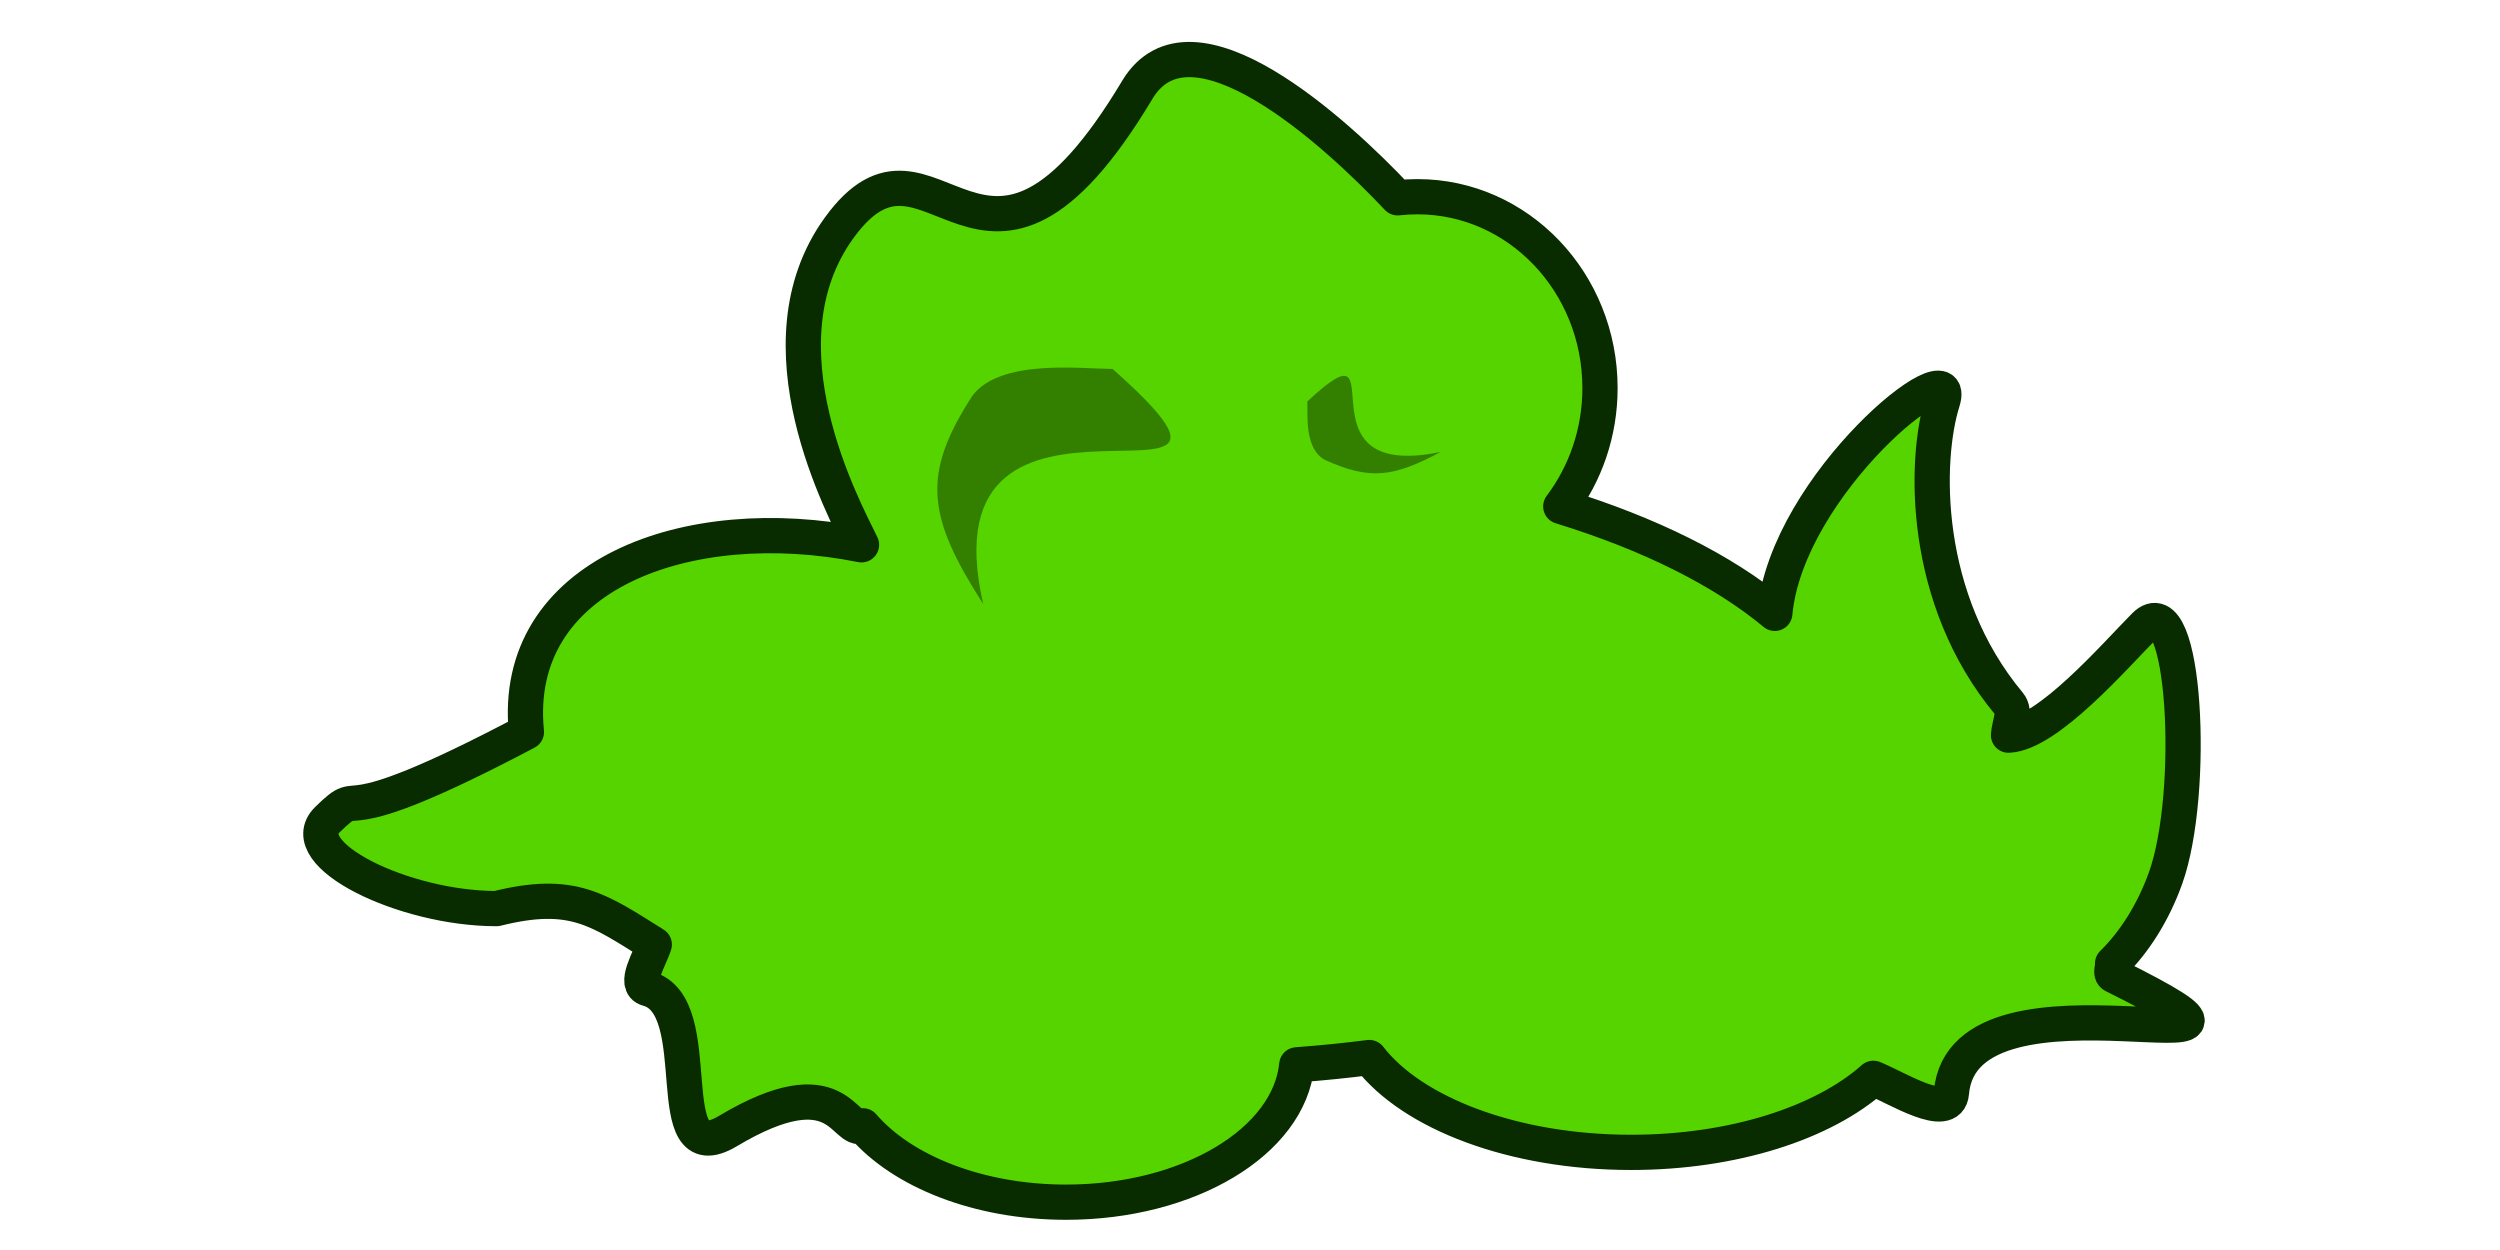 <?xml version="1.0" encoding="UTF-8" standalone="no"?>
<!-- Created with Inkscape (http://www.inkscape.org/) -->

<svg
   xmlns:dc="http://purl.org/dc/elements/1.1/"
   xmlns:cc="http://creativecommons.org/ns#"
   xmlns:rdf="http://www.w3.org/1999/02/22-rdf-syntax-ns#"
   xmlns:svg="http://www.w3.org/2000/svg"
   xmlns="http://www.w3.org/2000/svg"
   xmlns:sodipodi="http://sodipodi.sourceforge.net/DTD/sodipodi-0.dtd"
   xmlns:inkscape="http://www.inkscape.org/namespaces/inkscape"
   width="1024"
   height="512"
   id="svg2"
   version="1.1"
   inkscape:version="0.48.4 r9939"
   sodipodi:docname="cloud_1.svg">
  <defs
     id="defs4" />
  <sodipodi:namedview
     id="base"
     pagecolor="#ffffff"
     bordercolor="#666666"
     borderopacity="1.0"
     inkscape:pageopacity="0.0"
     inkscape:pageshadow="2"
     inkscape:zoom="0.35"
     inkscape:cx="375"
     inkscape:cy="514.28571"
     inkscape:document-units="px"
     inkscape:current-layer="g4422-2"
     showgrid="false"
     inkscape:window-width="948"
     inkscape:window-height="739"
     inkscape:window-x="970"
     inkscape:window-y="377"
     inkscape:window-maximized="0" />
  <g
     inkscape:label="Layer 1"
     inkscape:groupmode="layer"
     id="layer1"
     transform="translate(0,-540.362)">
    <g
       id="g4422-2"
       transform="matrix(3.601,0,0,3.601,-2239.657,-1803.581)">
      <g
         id="g3905-4-4"
         transform="matrix(0.501,0,0,0.501,620.74,542.827)">
        <path
           style="color:#000000;fill:#55d400;fill-opacity:1;fill-rule:nonzero;stroke:#092b00;stroke-width:8;stroke-linecap:square;stroke-linejoin:round;stroke-miterlimit:4;stroke-opacity:1;stroke-dasharray:none;stroke-dashoffset:0;marker:none;visibility:visible;display:inline;overflow:visible;enable-background:accumulate"
           d="m 260.625,236.156 c -35.305,58.945 -46.522,2.065 -67.69,31.322 -19.227,26.575 1.153,63.819 5.084,71.957 -39.526,-7.909 -79.643,6.752 -76.081,42.502 -47.117,24.89 -35.875,10.805 -45.156,19.875 -7.98,7.798 17.175,20.219 38.375,20.219 17.241,-4.303 23.088,0.205 35.812,8.156 -0.966,3.171 -4.835,9.123 -1.469,10.031 14.142,3.816 1.895,42.047 18.181,32.323 25.38,-15.152 26.26,0.853 30.662,-1.198 8.916,10.345 26.234,17.344 46.125,17.344 27.872,0 50.629,-13.779 52.375,-31.188 5.601,-0.412 11.09,-0.97 16.469,-1.656 9.753,12.653 32.694,21.531 59.438,21.531 23.278,0 43.674,-6.723 55,-16.812 5.259,2.103 17.18,9.719 17.719,3.312 2.712,-32.277 88.919,-0.783 36.812,-26.688 -0.806,-0.401 -0.099,-1.81 -0.219,-2.688 4.921,-4.825 9.2,-11.509 12.031,-19.406 6.925,-19.314 4.476,-66.61 -4.762,-57.267 -6.914,6.992 -21.995,24.423 -30.895,24.83 0.101,-2.333 1.694,-5.253 0.156,-7.094 -19.934,-23.861 -19.307,-55.469 -15.128,-68.708 4.076,-12.915 -35.358,18.676 -38.091,48.145 -11.765,-9.777 -28.471,-18.1 -48.594,-24.281 5.566,-7.396 8.906,-16.721 8.906,-26.875 0,-23.989 -18.564,-43.438 -41.438,-43.438 -1.525,0 -3.017,0.082 -4.5,0.25 -14.082,-14.968 -46.905,-44.902 -59.125,-24.5 z"
           id="path3792-3-16"
           inkscape:connector-curvature="0"
           sodipodi:nodetypes="ssccsccsscsccscsscsscssccsscs" />
        <path
           style="color:#000000;fill:#338000;fill-opacity:1;fill-rule:nonzero;stroke:none;stroke-width:3.649;marker:none;visibility:visible;display:inline;overflow:visible;enable-background:accumulate"
           d="m 255.038,299.515 c -7.766,-0.091 -25.429,-2.255 -31.788,5.995 -11.667,17.967 -10.383,27.448 2.4,47.366 -14.156,-61.878 75.073,-12.783 29.387,-53.36 z"
           id="path3792-0-7-0-3"
           inkscape:connector-curvature="0"
           sodipodi:nodetypes="cccc" />
        <path
           style="color:#000000;fill:#338000;fill-opacity:1;fill-rule:nonzero;stroke:none;stroke-width:3.649;marker:none;visibility:visible;display:inline;overflow:visible;enable-background:accumulate"
           d="m 299.233,306.886 c 0.127,3.277 -0.669,10.763 4.055,13.301 10.238,4.607 15.469,3.901 26.229,-1.837 -34.012,7.047 -8.813,-31.437 -30.284,-11.464 z"
           id="path3792-0-7-5-2-45"
           inkscape:connector-curvature="0"
           sodipodi:nodetypes="cccc" />
      </g>
    </g>
  </g>
</svg>

